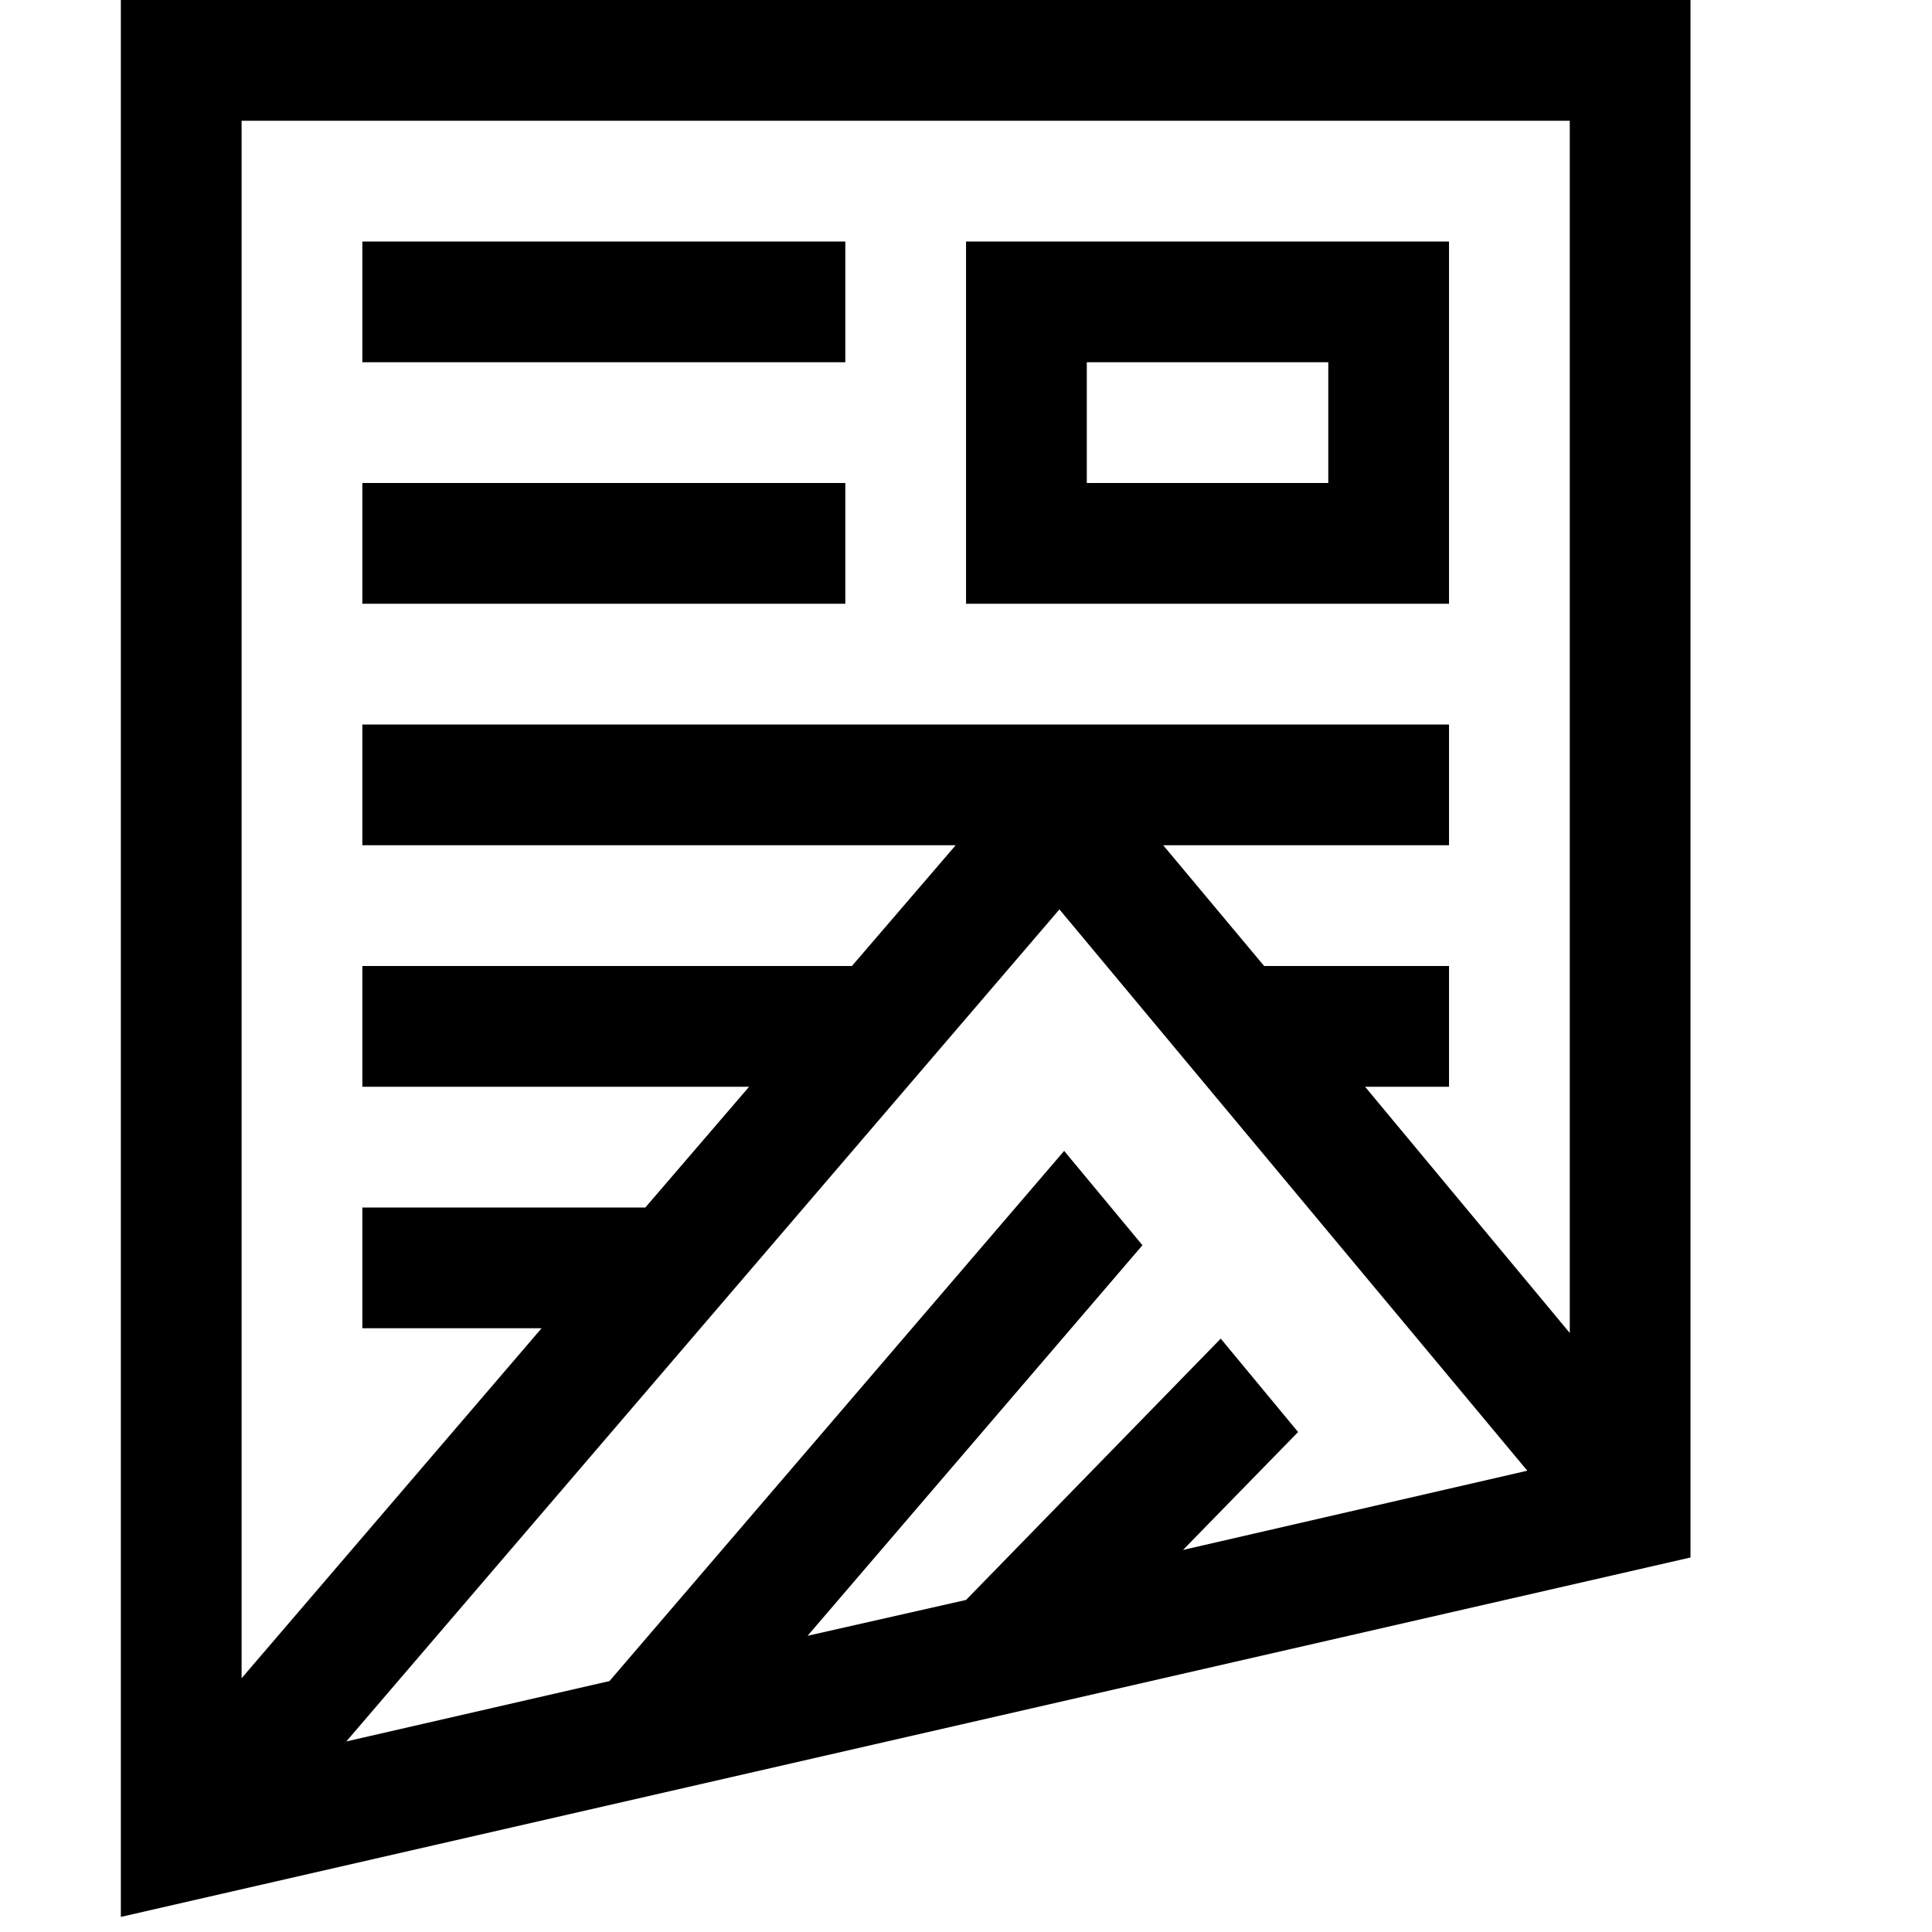 <svg xmlns="http://www.w3.org/2000/svg" viewBox="0 0 2048 2048"><path d="M128.109 0v2032l1663.9-381V0h-1663.9zM1664.02 128v1285l-216.986-261h88.994v-128H1340.04l-106.993-128h302.981V768H384.098v128h628.962l-109.993 128H384.098v128h409.975L684.08 1280H384.1v128h189.987l-317.98 371V128h1407.91zm-452.98 1192l-82.994-100-481.971 562-278.983 64 755.954-882 495.97 595-364.978 84 121.992-125-81.995-99-269.983 277-167.99 38zm-186.99-680h511.969V256H1024.05v384zm128-256h255.984v128H1152.05V384zm-767.956 0h511.969V256H384.094v128zm0 256h511.969V512H384.094v128z"/></svg>